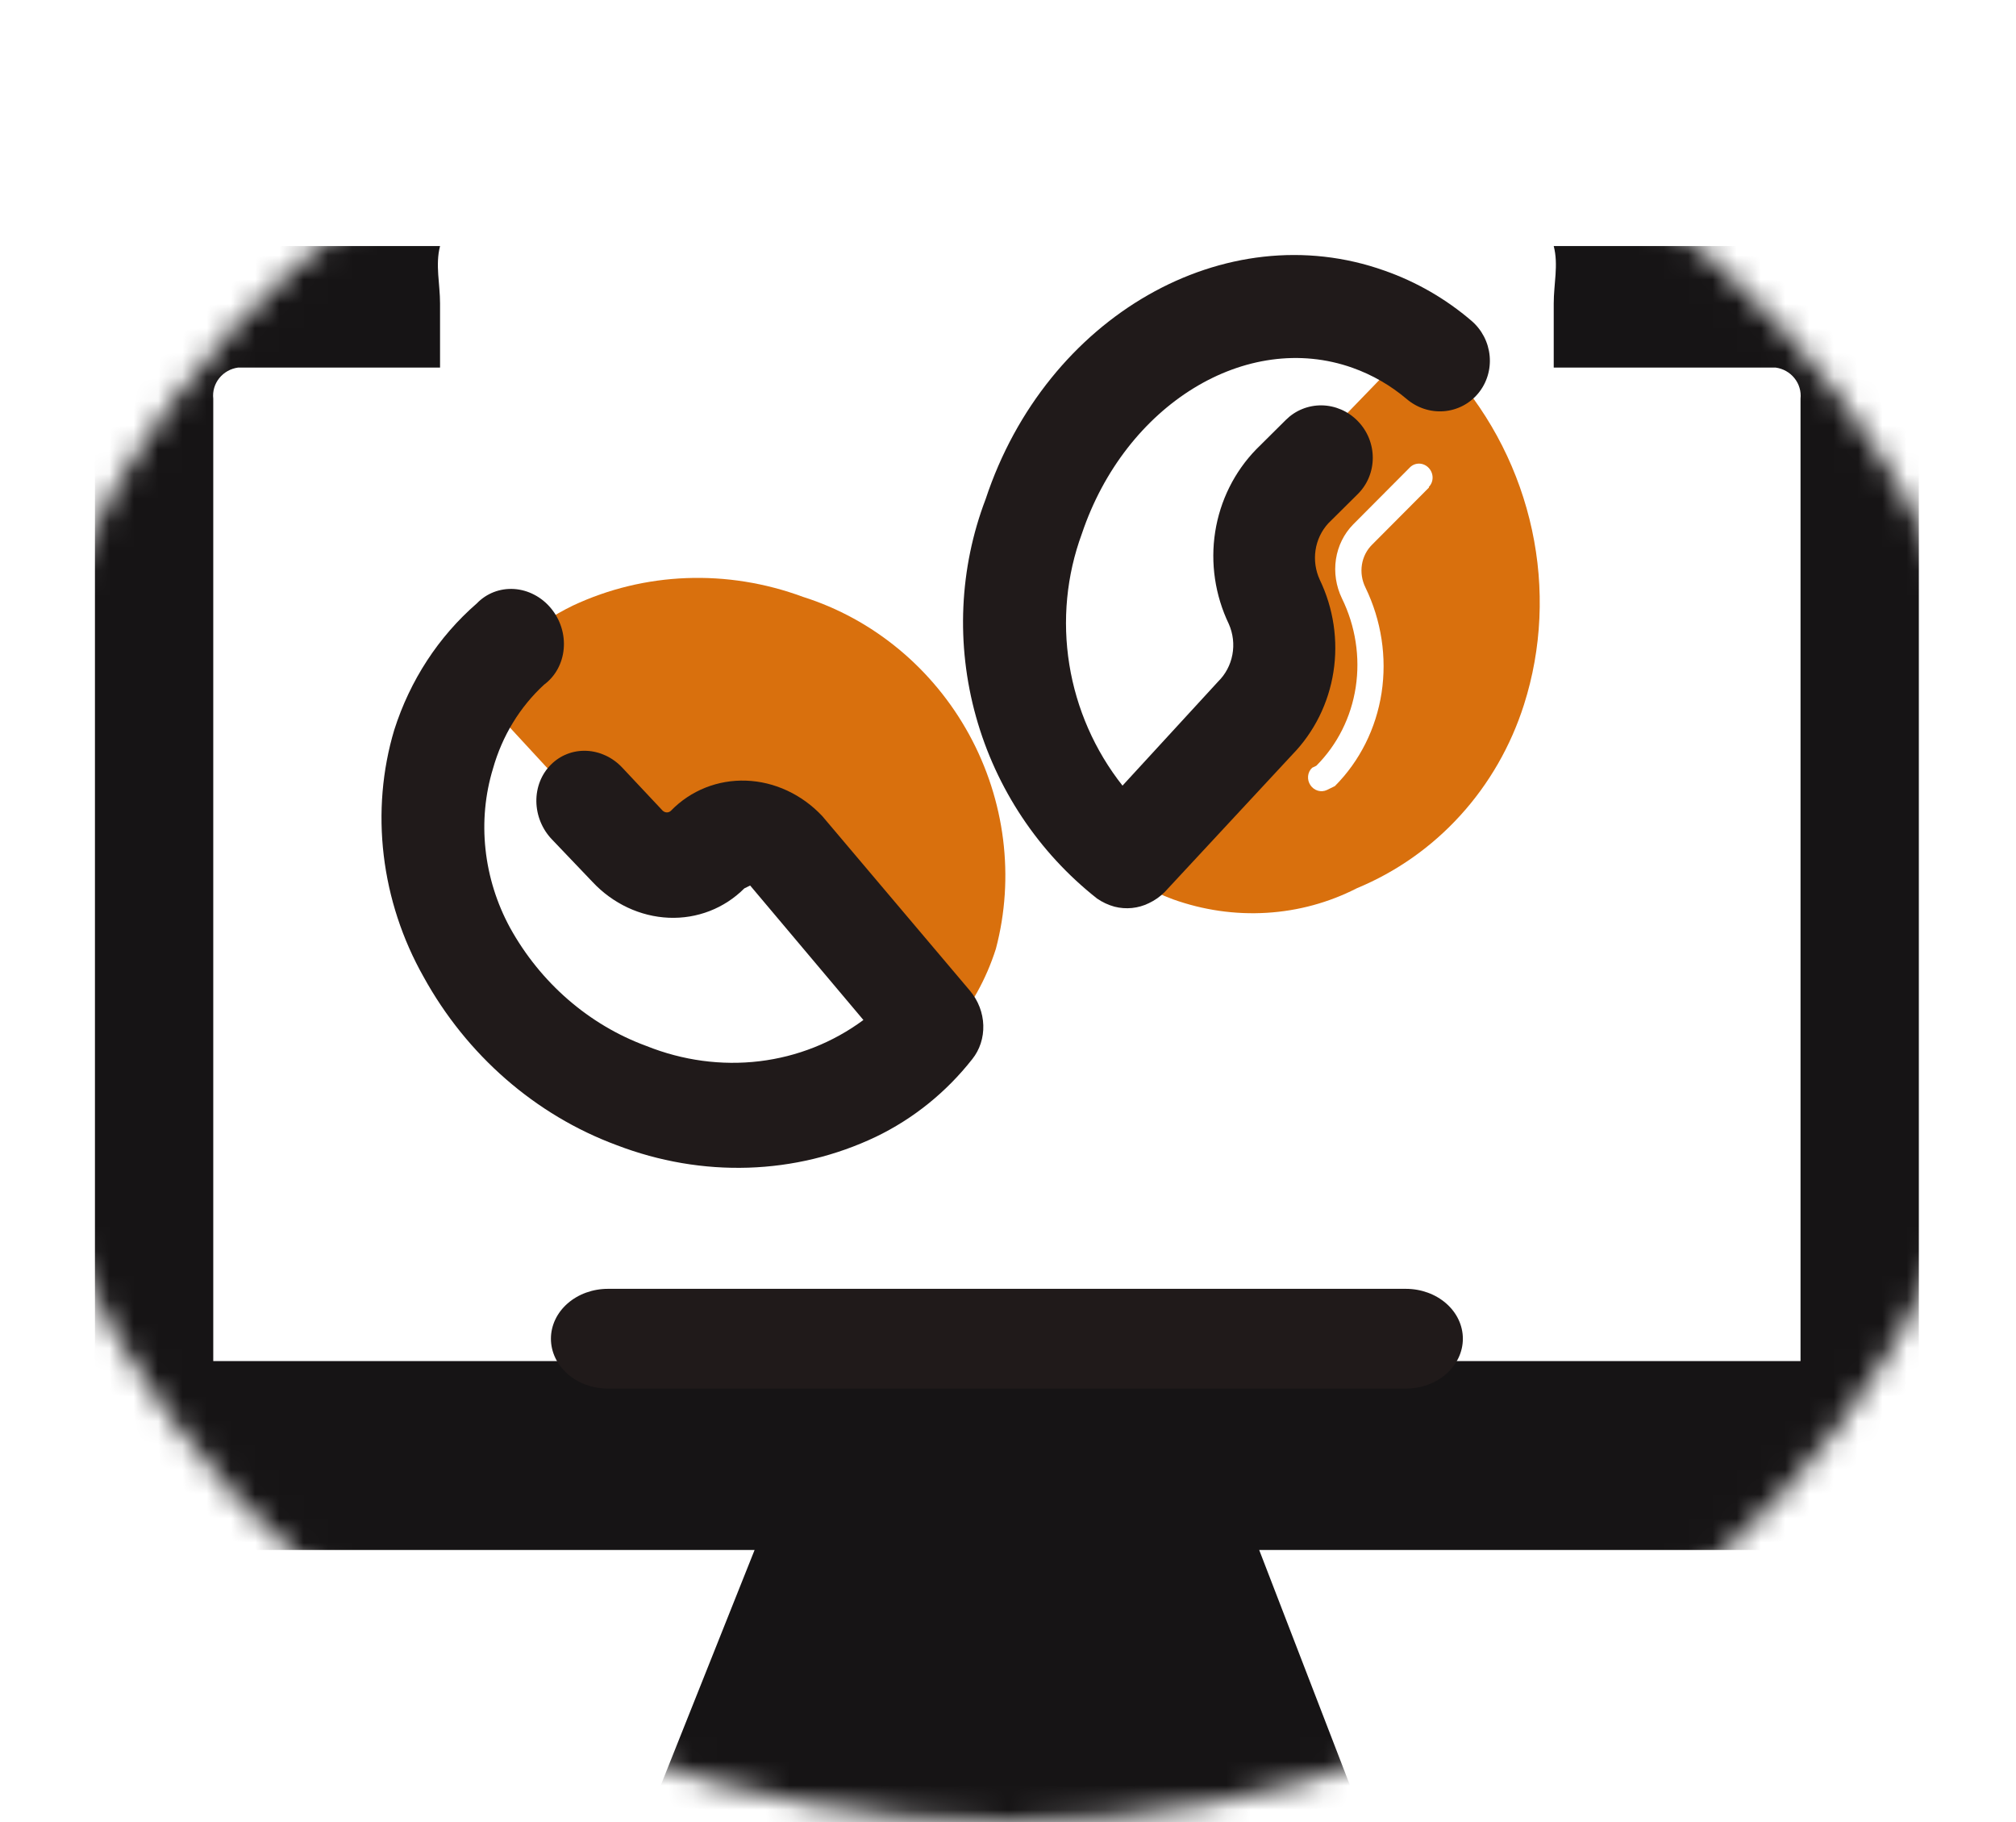 <svg width="83" height="75" viewBox="0 0 83 75" fill="none" xmlns="http://www.w3.org/2000/svg">
<mask id="mask0" mask-type="alpha" maskUnits="userSpaceOnUse" x="0" y="0" width="83" height="75">
<ellipse cx="41.5" cy="37.5" rx="41.5" ry="37.5" fill="#C4C4C4"/>
</mask>
<g mask="url(#mask0)">
<path d="M74.465 10.129H63.968C64.169 10.9 63.967 11.694 63.968 12.49V15.13H73.101C73.408 15.171 73.688 15.328 73.879 15.567C74.071 15.806 74.161 16.109 74.129 16.412V56.026H8.78V16.412C8.746 16.11 8.835 15.806 9.026 15.567C9.218 15.327 9.497 15.171 9.804 15.13H18.117V12.49C18.118 11.694 17.916 10.9 18.117 10.129H8.444C7.849 10.129 7.259 10.244 6.709 10.468C6.158 10.691 5.658 11.02 5.237 11.433C4.816 11.847 4.482 12.338 4.254 12.878C4.026 13.419 3.909 13.998 3.909 14.583V59.356C3.912 60.535 4.391 61.666 5.241 62.499C6.091 63.333 7.243 63.801 8.444 63.802H31.067L26.843 74.394C26.779 74.554 26.756 74.727 26.775 74.897C26.794 75.068 26.856 75.231 26.954 75.373C27.053 75.515 27.185 75.631 27.339 75.711C27.494 75.791 27.666 75.833 27.841 75.833H54.932C55.106 75.833 55.276 75.791 55.43 75.712C55.583 75.632 55.715 75.517 55.813 75.377C55.912 75.237 55.974 75.075 55.995 74.906C56.016 74.737 55.995 74.565 55.933 74.406L51.842 63.802H74.465C75.666 63.801 76.818 63.333 77.668 62.499C78.518 61.666 78.997 60.535 79 59.356V14.583C79 13.998 78.883 13.419 78.655 12.878C78.427 12.338 78.093 11.847 77.672 11.433C77.251 11.02 76.751 10.691 76.2 10.468C75.65 10.244 75.06 10.129 74.465 10.129Z" fill="#161415"/>
<path d="M59.794 15.322C58.974 15.163 58.143 15.088 57.314 15.098L51.794 20.804C51.519 21.128 51.348 21.532 51.301 21.964C51.254 22.396 51.333 22.837 51.53 23.23C52.187 24.446 52.456 25.833 52.299 27.189C52.141 28.546 51.565 29.801 50.653 30.774L45.781 35.62C46.547 36.211 47.393 36.682 48.288 37.017C49.534 37.463 50.846 37.653 52.148 37.574C53.45 37.496 54.714 37.151 55.868 36.56C57.486 35.89 58.935 34.87 60.12 33.568C61.305 32.267 62.199 30.713 62.742 29.009C63.477 26.705 63.592 24.221 63.073 21.814C62.555 19.408 61.423 17.166 59.794 15.322V15.322ZM58.834 20.066L56.493 22.417C56.269 22.637 56.121 22.927 56.071 23.244C56.021 23.562 56.072 23.891 56.216 24.183C56.873 25.537 57.105 27.055 56.88 28.521C56.654 29.988 55.982 31.33 54.958 32.358L54.786 32.442L54.633 32.517C54.517 32.573 54.385 32.584 54.259 32.547C54.134 32.511 54.024 32.43 53.95 32.319C53.875 32.208 53.842 32.075 53.855 31.943C53.868 31.812 53.927 31.691 54.022 31.604L54.194 31.52C55.059 30.655 55.627 29.524 55.816 28.287C56.005 27.049 55.806 25.77 55.248 24.631C55.005 24.127 54.919 23.563 55.002 23.018C55.085 22.473 55.332 21.973 55.71 21.588L58.05 19.237C58.1 19.186 58.16 19.147 58.226 19.121C58.291 19.095 58.362 19.082 58.434 19.084C58.505 19.086 58.576 19.102 58.642 19.132C58.708 19.162 58.768 19.204 58.819 19.258C58.87 19.311 58.91 19.373 58.938 19.442C58.966 19.51 58.98 19.583 58.981 19.656C58.981 19.729 58.968 19.801 58.941 19.868C58.914 19.935 58.874 19.995 58.824 20.046L58.834 20.066Z" fill="#D9700D"/>
<path d="M26.882 36.329C26.935 36.365 26.998 36.381 27.06 36.374C27.121 36.366 27.178 36.336 27.218 36.288C28.074 35.448 29.227 34.994 30.431 35.025C31.635 35.055 32.794 35.568 33.657 36.452L39.115 42.44C39.962 41.459 40.603 40.309 41.001 39.056C41.78 36.114 41.383 32.942 39.897 30.23C38.41 27.517 35.954 25.483 33.063 24.57C29.941 23.414 26.537 23.543 23.581 24.93C21.968 25.715 20.593 26.92 19.59 28.427L26.882 36.329Z" fill="#D9700D"/>
<path d="M57.881 57.158H25.029C24.406 57.158 23.809 56.942 23.369 56.557C22.929 56.172 22.682 55.65 22.682 55.105C22.682 54.56 22.929 54.038 23.369 53.653C23.809 53.268 24.406 53.052 25.029 53.052H57.881C58.503 53.052 59.1 53.268 59.54 53.653C59.98 54.038 60.227 54.56 60.227 55.105C60.227 55.65 59.98 56.172 59.54 56.557C59.1 56.942 58.503 57.158 57.881 57.158Z" fill="#201A1A"/>
<path d="M36.063 46.793C32.755 48.371 28.916 48.493 25.382 47.135C22.042 45.898 19.208 43.426 17.438 40.208C16.565 38.662 16.006 36.958 15.798 35.207C15.59 33.456 15.737 31.698 16.231 30.047C16.882 28.003 18.055 26.206 19.63 24.839C19.828 24.633 20.066 24.474 20.33 24.372C20.595 24.27 20.879 24.227 21.166 24.245C21.453 24.264 21.736 24.344 21.997 24.481C22.259 24.617 22.493 24.808 22.684 25.039C22.876 25.27 23.022 25.538 23.112 25.826C23.202 26.113 23.235 26.414 23.208 26.709C23.182 27.004 23.096 27.288 22.958 27.541C22.819 27.795 22.629 28.013 22.401 28.182C21.402 29.1 20.675 30.295 20.296 31.64C19.973 32.699 19.867 33.828 19.988 34.954C20.108 36.08 20.451 37.179 20.995 38.182C22.248 40.453 24.254 42.192 26.614 43.056C28.11 43.655 29.706 43.87 31.263 43.684C32.821 43.497 34.291 42.914 35.547 41.986L30.885 36.451C30.885 36.451 30.737 36.523 30.645 36.568C29.823 37.391 28.704 37.826 27.533 37.777C26.362 37.727 25.234 37.199 24.397 36.306L22.717 34.546C22.519 34.338 22.361 34.093 22.252 33.825C22.143 33.557 22.086 33.272 22.082 32.986C22.079 32.701 22.13 32.42 22.233 32.16C22.336 31.901 22.488 31.668 22.682 31.475C23.068 31.087 23.595 30.882 24.145 30.906C24.696 30.929 25.227 31.178 25.62 31.599L27.281 33.368C27.329 33.414 27.392 33.44 27.456 33.441C27.52 33.441 27.58 33.416 27.625 33.37C28.026 32.958 28.507 32.636 29.038 32.424C29.569 32.212 30.141 32.113 30.72 32.134C31.299 32.154 31.874 32.294 32.412 32.545C32.95 32.795 33.44 33.152 33.854 33.593L39.943 40.792C40.275 41.189 40.467 41.689 40.483 42.202C40.499 42.716 40.338 43.21 40.03 43.595C38.959 44.958 37.606 46.049 36.063 46.793Z" fill="#201A1A"/>
<path d="M47.298 37.178C46.861 37.392 46.362 37.443 45.886 37.322C45.63 37.252 45.387 37.139 45.167 36.987C42.757 35.089 41.008 32.46 40.181 29.495C39.354 26.53 39.494 23.389 40.58 20.543C43.072 13.015 50.448 8.806 57.006 11.142C58.312 11.6 59.525 12.3 60.583 13.206C61.01 13.572 61.279 14.092 61.33 14.652C61.382 15.212 61.212 15.767 60.858 16.193C60.504 16.62 59.994 16.884 59.442 16.927C58.889 16.97 58.339 16.788 57.912 16.423C57.252 15.864 56.499 15.43 55.69 15.142C51.317 13.584 46.328 16.654 44.541 21.97C43.91 23.682 43.732 25.539 44.025 27.357C44.318 29.175 45.072 30.892 46.214 32.339L50.149 28.057C50.453 27.759 50.659 27.373 50.738 26.949C50.818 26.526 50.767 26.086 50.593 25.689C50.025 24.506 49.828 23.181 50.03 21.893C50.232 20.606 50.822 19.419 51.719 18.496L52.937 17.287C53.131 17.093 53.361 16.939 53.616 16.836C53.87 16.733 54.142 16.682 54.418 16.686C54.693 16.69 54.966 16.75 55.22 16.86C55.475 16.971 55.706 17.132 55.9 17.332C56.096 17.532 56.251 17.768 56.357 18.027C56.463 18.287 56.518 18.564 56.518 18.843C56.518 19.121 56.464 19.397 56.359 19.652C56.254 19.908 56.099 20.14 55.904 20.334L54.686 21.542C54.407 21.847 54.224 22.23 54.162 22.643C54.099 23.057 54.16 23.482 54.336 23.864C54.904 25.047 55.1 26.373 54.898 27.66C54.697 28.947 54.107 30.134 53.209 31.058L47.953 36.717C47.763 36.908 47.542 37.064 47.298 37.178Z" fill="#201A1A"/>
</g>
</svg>
